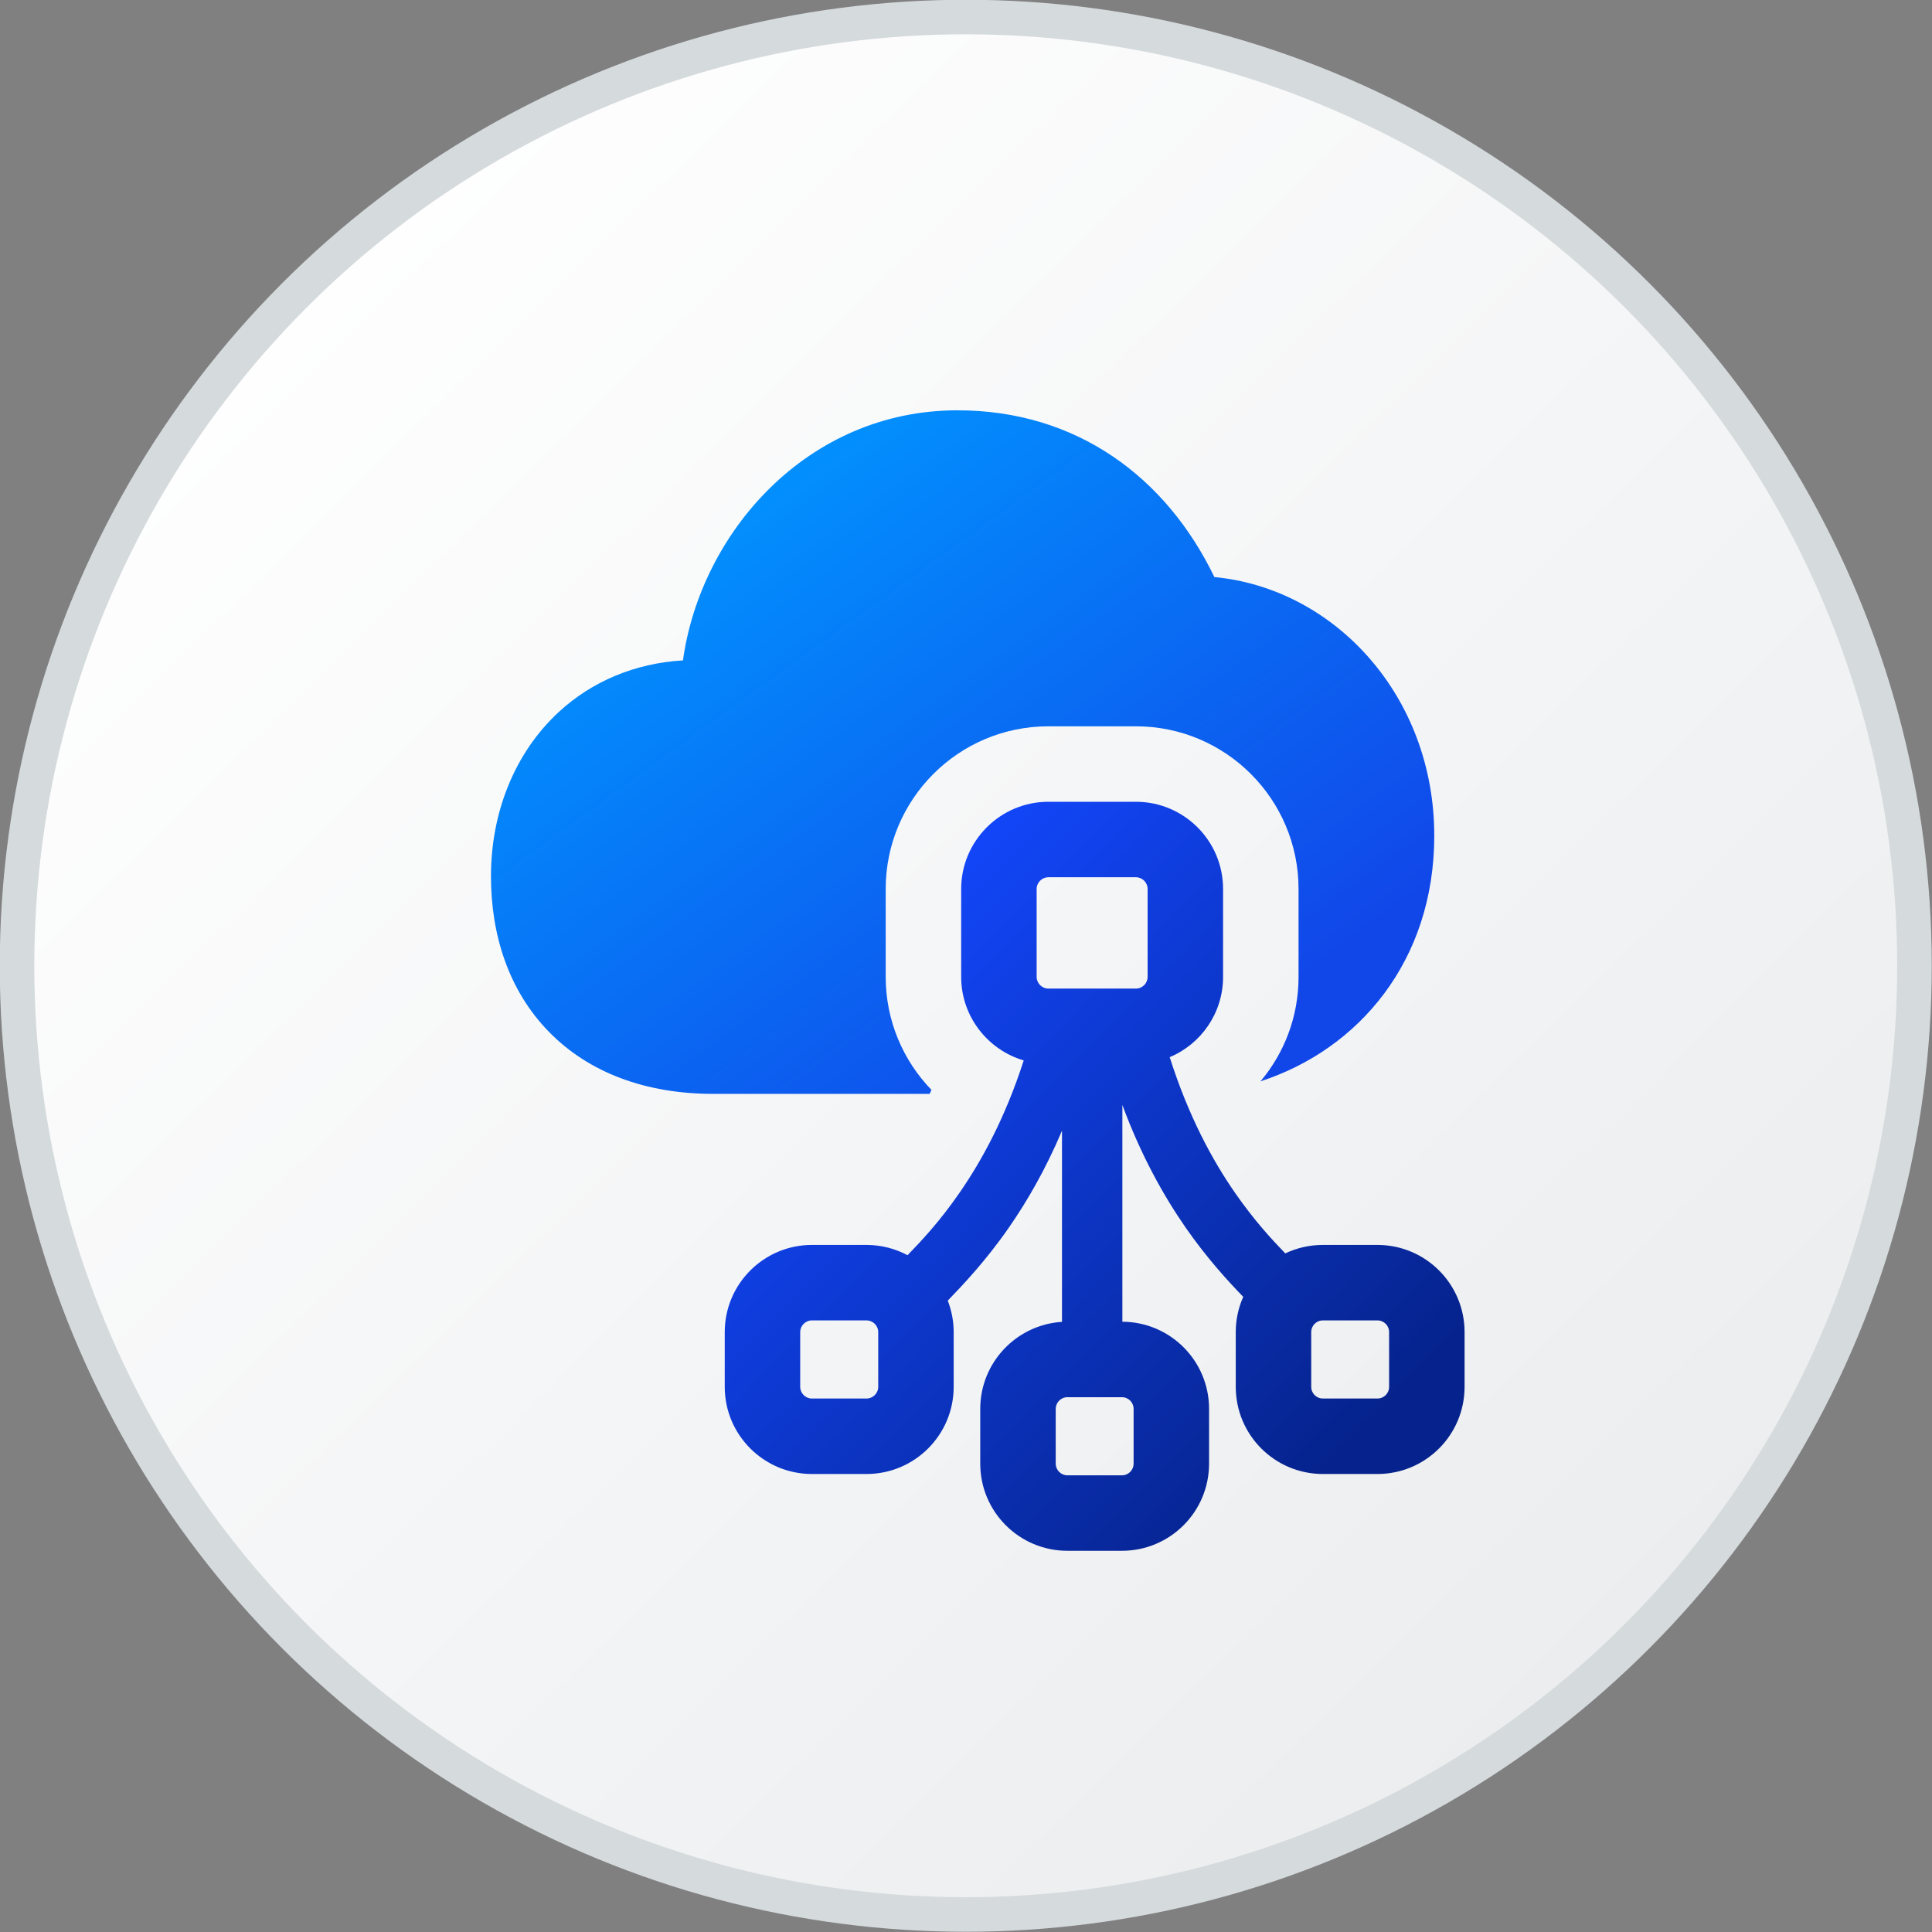 <svg width="16" height="16" viewBox="0 0 16 16" fill="none" xmlns="http://www.w3.org/2000/svg">
<rect x="0" y="0" width="16" height="16" fill="#808080" stroke="none"/>
<circle cx="7.998" cy="7.998" r="7.857" fill="url(#paint0_linear_3890_21517)" stroke="#D5DADD" stroke-width="0.286"/>
<g clip-path="url(#clip0_3890_21517)">
<path d="M7.929 3.398C6.686 3.398 5.803 4.411 5.656 5.469C5.256 5.493 4.903 5.643 4.628 5.896C4.258 6.238 4.066 6.734 4.066 7.257C4.066 7.744 4.213 8.203 4.544 8.543C4.877 8.885 5.35 9.059 5.907 9.059H7.699C7.704 9.048 7.709 9.037 7.714 9.026C7.48 8.784 7.335 8.454 7.335 8.09V7.362C7.335 6.619 7.938 6.015 8.682 6.015H9.407C10.151 6.015 10.754 6.619 10.754 7.362V8.09C10.754 8.42 10.636 8.721 10.439 8.955C11.249 8.692 11.878 7.961 11.878 6.921C11.878 5.763 11.052 4.873 10.057 4.779C9.658 3.953 8.918 3.398 7.929 3.398Z" fill="url(#paint1_linear_3890_21517)"/>
<path fill-rule="evenodd" clip-rule="evenodd" d="M9.407 6.64C9.806 6.64 10.129 6.964 10.129 7.362V8.09C10.129 8.389 9.947 8.646 9.687 8.755C9.843 9.246 10.042 9.611 10.229 9.88C10.387 10.107 10.529 10.261 10.644 10.38C10.739 10.335 10.844 10.31 10.956 10.31H11.407C11.806 10.31 12.129 10.633 12.129 11.032V11.485C12.129 11.884 11.806 12.207 11.407 12.207H10.956C10.557 12.207 10.234 11.884 10.234 11.485V11.032C10.234 10.928 10.256 10.829 10.296 10.74C10.173 10.613 9.995 10.42 9.818 10.165C9.638 9.905 9.451 9.573 9.295 9.151L9.295 10.946C9.692 10.948 10.013 11.27 10.013 11.668V12.121C10.013 12.52 9.69 12.843 9.291 12.843H8.84C8.441 12.843 8.118 12.52 8.118 12.121V11.668C8.118 11.284 8.417 10.971 8.795 10.947L8.795 9.364C8.658 9.687 8.505 9.95 8.356 10.165C8.164 10.442 7.971 10.645 7.849 10.771C7.88 10.852 7.898 10.94 7.898 11.032V11.485C7.898 11.884 7.574 12.207 7.176 12.207H6.724C6.326 12.207 6.002 11.884 6.002 11.485L6.002 11.032C6.002 10.633 6.326 10.31 6.724 10.31H7.176C7.299 10.31 7.414 10.341 7.516 10.395C7.633 10.274 7.781 10.117 7.945 9.88C8.128 9.616 8.324 9.26 8.478 8.782C8.179 8.694 7.96 8.417 7.96 8.09V7.362C7.96 6.964 8.284 6.64 8.682 6.64H9.407ZM9.504 7.362C9.504 7.309 9.461 7.265 9.407 7.265H8.682C8.629 7.265 8.585 7.309 8.585 7.362V8.09C8.585 8.143 8.629 8.187 8.682 8.187H9.407C9.461 8.187 9.504 8.143 9.504 8.09V7.362ZM9.388 11.668C9.388 11.614 9.345 11.571 9.291 11.571H8.84C8.787 11.571 8.743 11.614 8.743 11.668V12.121C8.743 12.175 8.787 12.218 8.84 12.218H9.291C9.345 12.218 9.388 12.175 9.388 12.121V11.668ZM11.407 10.935C11.461 10.935 11.504 10.978 11.504 11.032V11.485C11.504 11.539 11.461 11.582 11.407 11.582H10.956C10.902 11.582 10.859 11.539 10.859 11.485V11.032C10.859 10.978 10.902 10.935 10.956 10.935H11.407ZM7.273 11.032C7.273 10.978 7.229 10.935 7.176 10.935H6.724C6.671 10.935 6.627 10.978 6.627 11.032L6.627 11.485C6.627 11.539 6.671 11.582 6.724 11.582H7.176C7.229 11.582 7.273 11.539 7.273 11.485V11.032Z" fill="url(#paint2_linear_3890_21517)"/>
</g>
<defs>
<linearGradient id="paint0_linear_3890_21517" x1="1.449" y1="2.269" x2="13.686" y2="14.746" gradientUnits="userSpaceOnUse">
<stop stop-color="white"/>
<stop offset="1" stop-color="#EAECEE"/>
</linearGradient>
<linearGradient id="paint1_linear_3890_21517" x1="5.237" y1="4.244" x2="9.003" y2="9.444" gradientUnits="userSpaceOnUse">
<stop stop-color="#0195FF"/>
<stop offset="0.991" stop-color="#1147E9"/>
</linearGradient>
<linearGradient id="paint2_linear_3890_21517" x1="6.908" y1="7.553" x2="11.249" y2="11.859" gradientUnits="userSpaceOnUse">
<stop stop-color="#1348FF"/>
<stop offset="1" stop-color="#06238D"/>
</linearGradient>
<clipPath id="clip0_3890_21517">
<rect width="10" height="10" fill="white" transform="translate(3.098 3.398)"/>
</clipPath>
</defs>
</svg>
